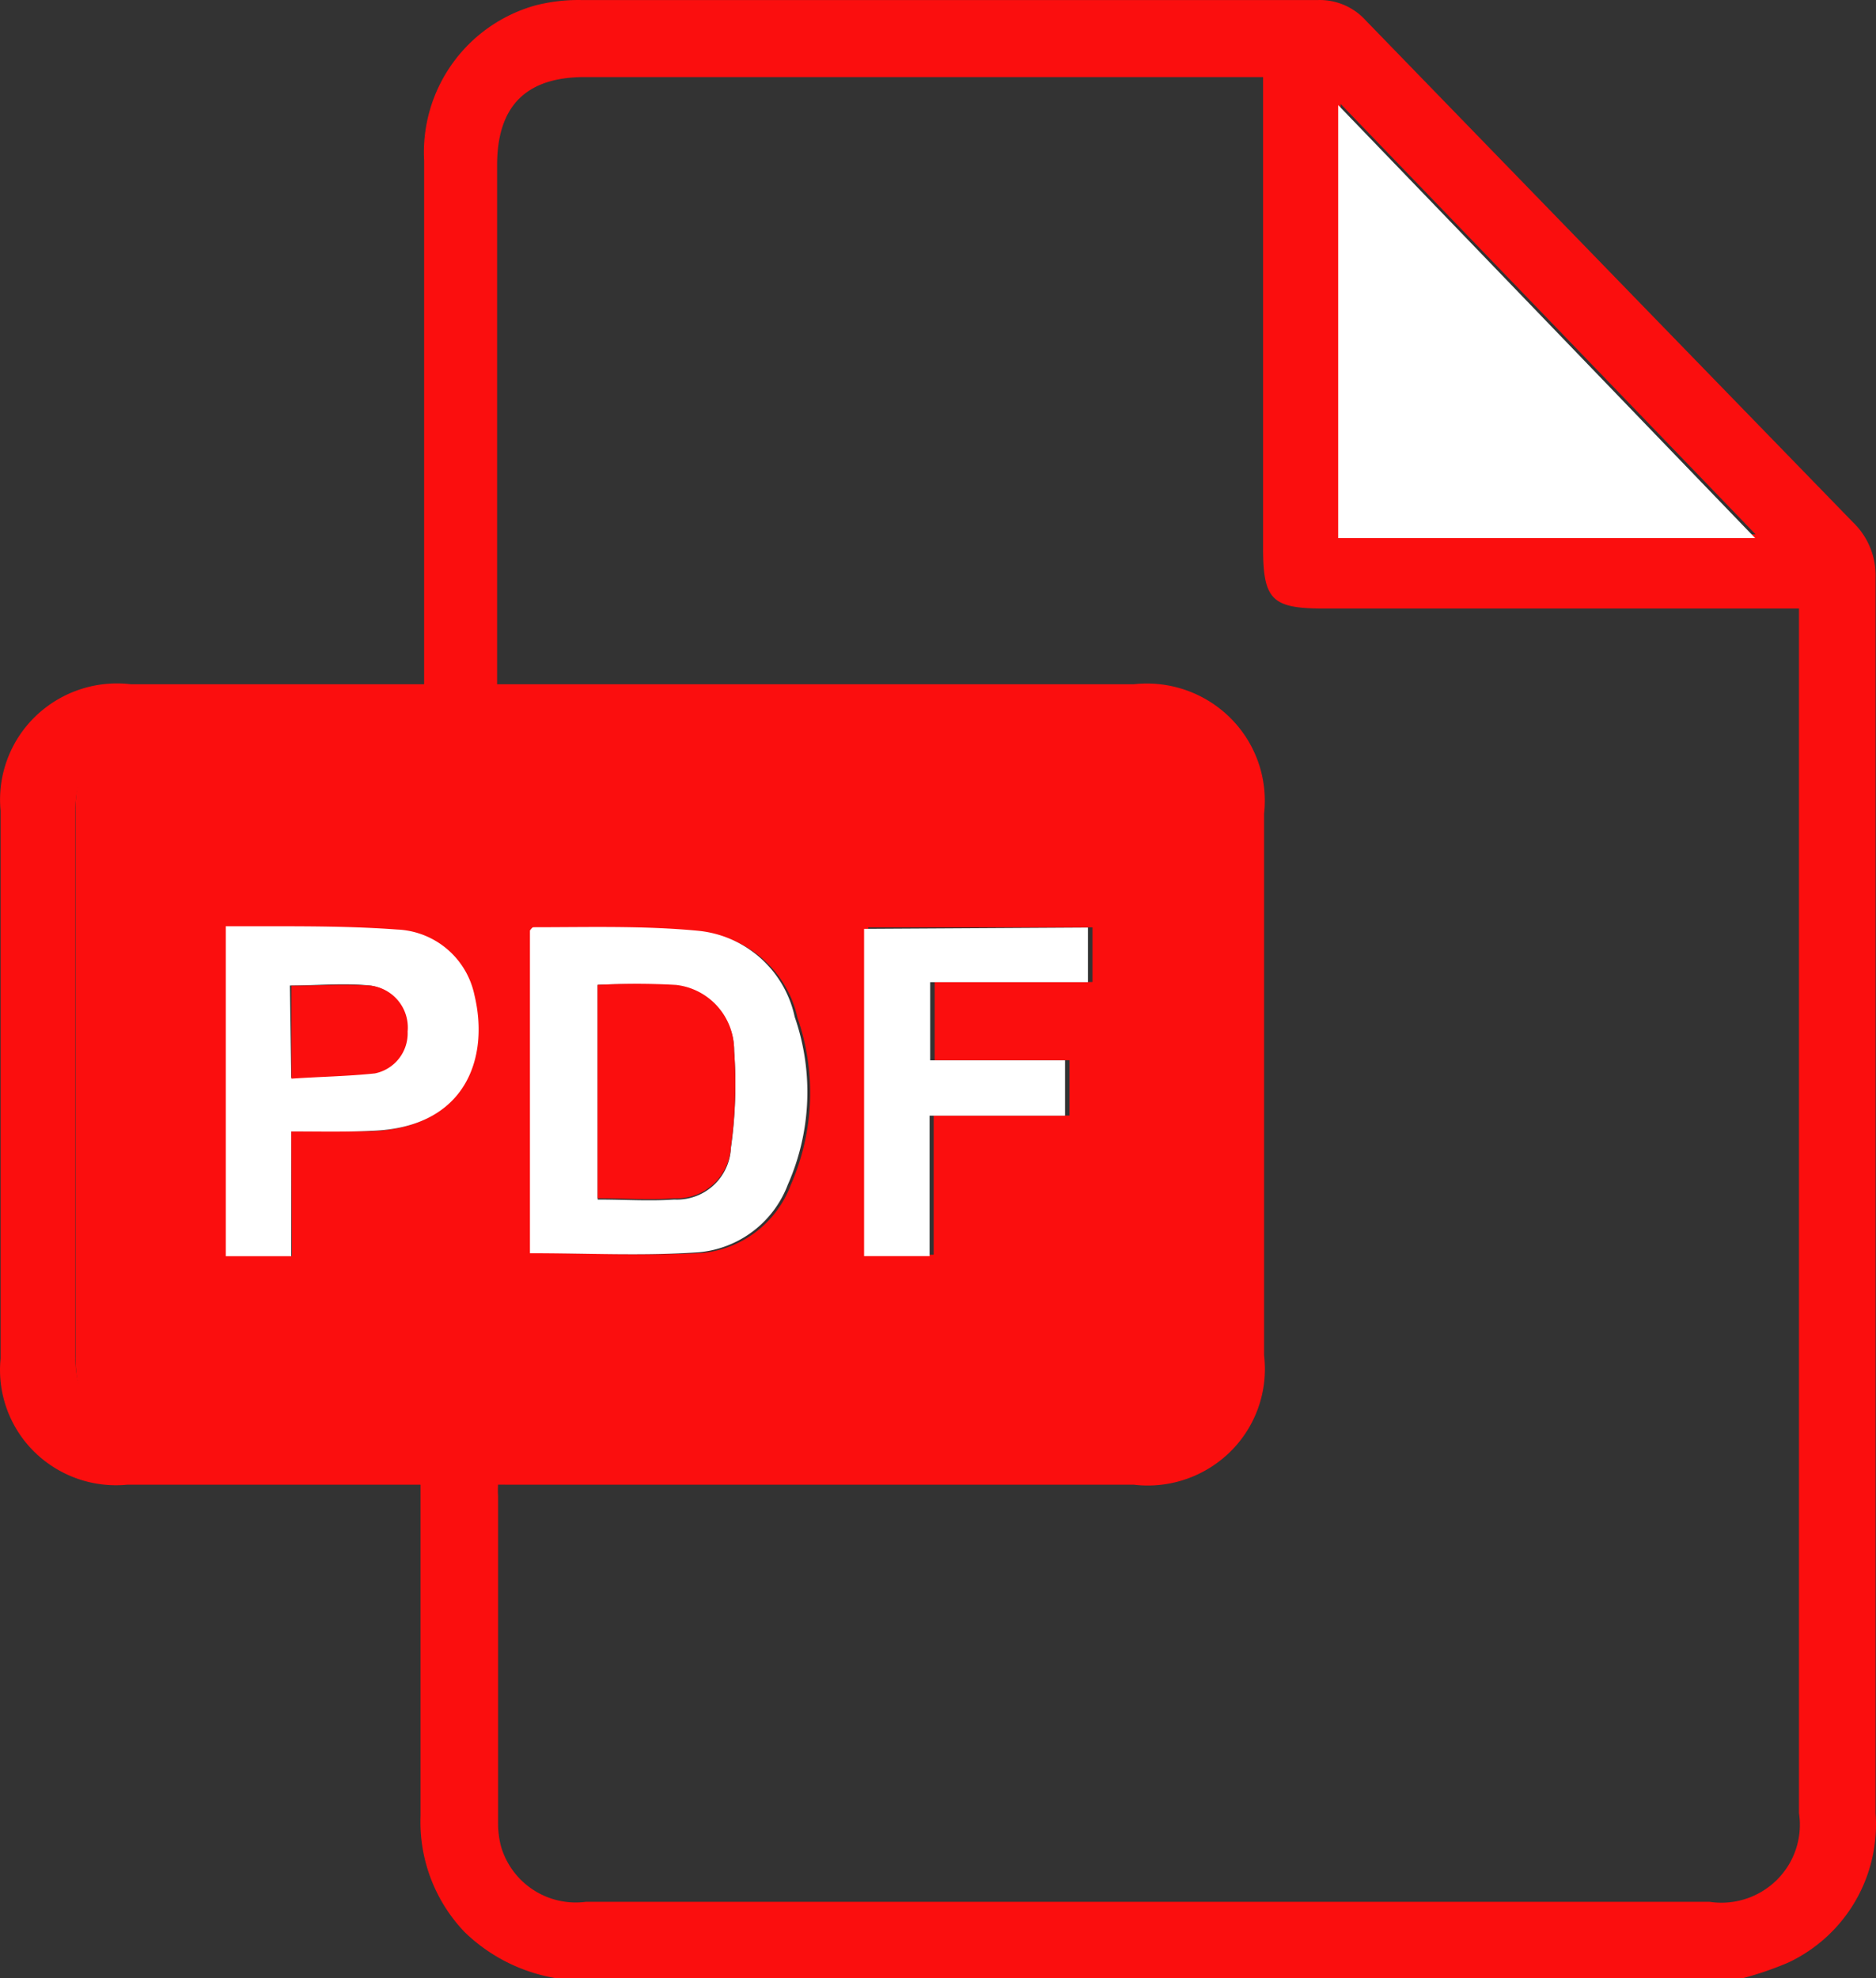 <svg xmlns="http://www.w3.org/2000/svg" width="110" height="116" viewBox="0 0 110 116">
  <rect x="0" y="0" width="110" height="116" fill="#333333" stroke="none"/>
  <g id="Layer_1" data-name="Layer 1" transform="translate(-1.922 -0.129)">
    <path id="Path_4837" data-name="Path 4837" d="M34.547,116.129a10.072,10.072,0,0,1-5.387-2.714,9.341,9.341,0,0,1-2.579-6.794V87.187H9.388a6.827,6.827,0,0,1-5.48-1.953,6.731,6.731,0,0,1-1.951-5.449V47.673a6.788,6.788,0,0,1,2.032-5.528A6.886,6.886,0,0,1,9.6,40.252H26.791V9.544a8.944,8.944,0,0,1,6.5-9.091A10.111,10.111,0,0,1,36,.131H79.212A3.641,3.641,0,0,1,82.02,1.345q14.27,14.709,28.56,29.417a4.313,4.313,0,0,1,1.318,3.226q0,36.25,0,72.48a8.949,8.949,0,0,1-5.139,8.749,19.84,19.84,0,0,1-2.655.911Zm-3.42-28.943a5.412,5.412,0,0,0,0,.683v19.188A5.319,5.319,0,0,0,31.3,108.4a4.566,4.566,0,0,0,4.986,3.245h65.87a4.623,4.623,0,0,0,3.95-1.281,4.555,4.555,0,0,0,1.3-3.92V35.811H79.536c-3.037,0-3.553-.512-3.553-3.568V4.648H36.209c-3.458,0-5.139,1.708-5.139,5.181V40.252H68.4a6.943,6.943,0,0,1,5.659,1.97,6.844,6.844,0,0,1,1.983,5.622V79.6a6.806,6.806,0,0,1-1.966,5.638A6.9,6.9,0,0,1,68.4,87.187ZM38.9,82.708h29.42c2.483,0,3.152-.683,3.152-3.188V47.881c0-2.429-.707-3.132-3.095-3.132H9.445c-2.407,0-3.114.7-3.114,3.132v31.6c0,2.486.688,3.169,3.171,3.169Zm65.965-51.243L80.53,6.223V31.332Z" transform="translate(0 0)" fill="#fb0e0e"/>
    <path id="Path_4839" data-name="Path 4839" d="M36.95,61.964H7.416c-2.495,0-3.186-.691-3.186-3.2V26.806c0-2.456.71-3.166,3.128-3.166h59.2c2.4,0,3.109.71,3.109,3.166V58.74c0,2.533-.672,3.224-3.166,3.224Zm-5.911-9.231c3.378,0,6.659.173,9.922,0a6.179,6.179,0,0,0,5.2-3.972,13.433,13.433,0,0,0,.4-9.826,6.429,6.429,0,0,0-5.623-5.009c-3.2-.307-6.467-.154-9.71-.211l-.192.192ZM16.877,45.594h4.644c5.546-.173,6.909-4.3,6.026-7.964a4.836,4.836,0,0,0-4.529-3.838c-2.591-.154-5.2-.134-7.791-.192H13.077V52.906h3.838ZM63.855,33.638H50.71V52.829h3.838V44.673h7.964V41.43H54.605V36.843h9.25Z" transform="translate(2.121 20.868)" fill="#fb0e0e"/>
    <path id="Path_4840" data-name="Path 4840" d="M67.519,28.729H43.07V3.34Z" transform="translate(37.317 2.951)" fill="#fff"/>
    <path id="Path_4841" data-name="Path 4841" d="M18.2,47.961V29.039s.134-.192.192-.192c3.243,0,6.506-.1,9.71.211a6.429,6.429,0,0,1,5.623,5.047,13.433,13.433,0,0,1-.4,9.826,6.179,6.179,0,0,1-5.2,3.972C24.859,48.133,21.654,47.961,18.2,47.961Zm3.972-15.736V44.813c1.554,0,3.032.1,4.491,0a3.166,3.166,0,0,0,3.32-3.013,26.579,26.579,0,0,0,.192-5.661,3.838,3.838,0,0,0-3.4-3.838,40.779,40.779,0,0,0-4.606-.077Z" transform="translate(14.795 25.653)" fill="#fff"/>
    <path id="Path_4842" data-name="Path 4842" d="M12.658,40.843v7.312H8.82V28.81h2.264c2.591,0,5.2,0,7.791.192A4.836,4.836,0,0,1,23.4,32.84c.883,3.665-.48,7.791-6.026,7.964C15.805,40.881,14.328,40.843,12.658,40.843Zm0-3.147c1.67-.115,3.262-.134,4.817-.365a2.4,2.4,0,0,0,1.919-2.456,2.476,2.476,0,0,0-2.13-2.591c-1.535-.154-3.09,0-4.683,0Z" transform="translate(6.34 25.632)" fill="#fff"/>
    <path id="Path_4843" data-name="Path 4843" d="M41.586,28.85v3.2h-9.25v4.587h7.907v3.243H32.3v8.233H28.46V28.927Z" transform="translate(24.128 25.668)" fill="#fff"/>
    <path id="Path_4844" data-name="Path 4844" d="M20.27,30.631a40.78,40.78,0,0,1,4.606,0,3.838,3.838,0,0,1,3.4,3.838,26.579,26.579,0,0,1-.192,5.661,3.166,3.166,0,0,1-3.32,3.013c-1.458.115-2.936,0-4.491,0Z" transform="translate(16.691 27.251)" fill="#fb0e0e"/>
    <path id="Path_4845" data-name="Path 4845" d="M10.87,36.075v-5.45c1.593,0,3.147-.115,4.683,0a2.476,2.476,0,0,1,2.13,2.687,2.4,2.4,0,0,1-1.919,2.456C14.132,35.94,12.54,35.959,10.87,36.075Z" transform="translate(8.141 27.303)" fill="#fb0e0e"/>
  </g>
</svg>
